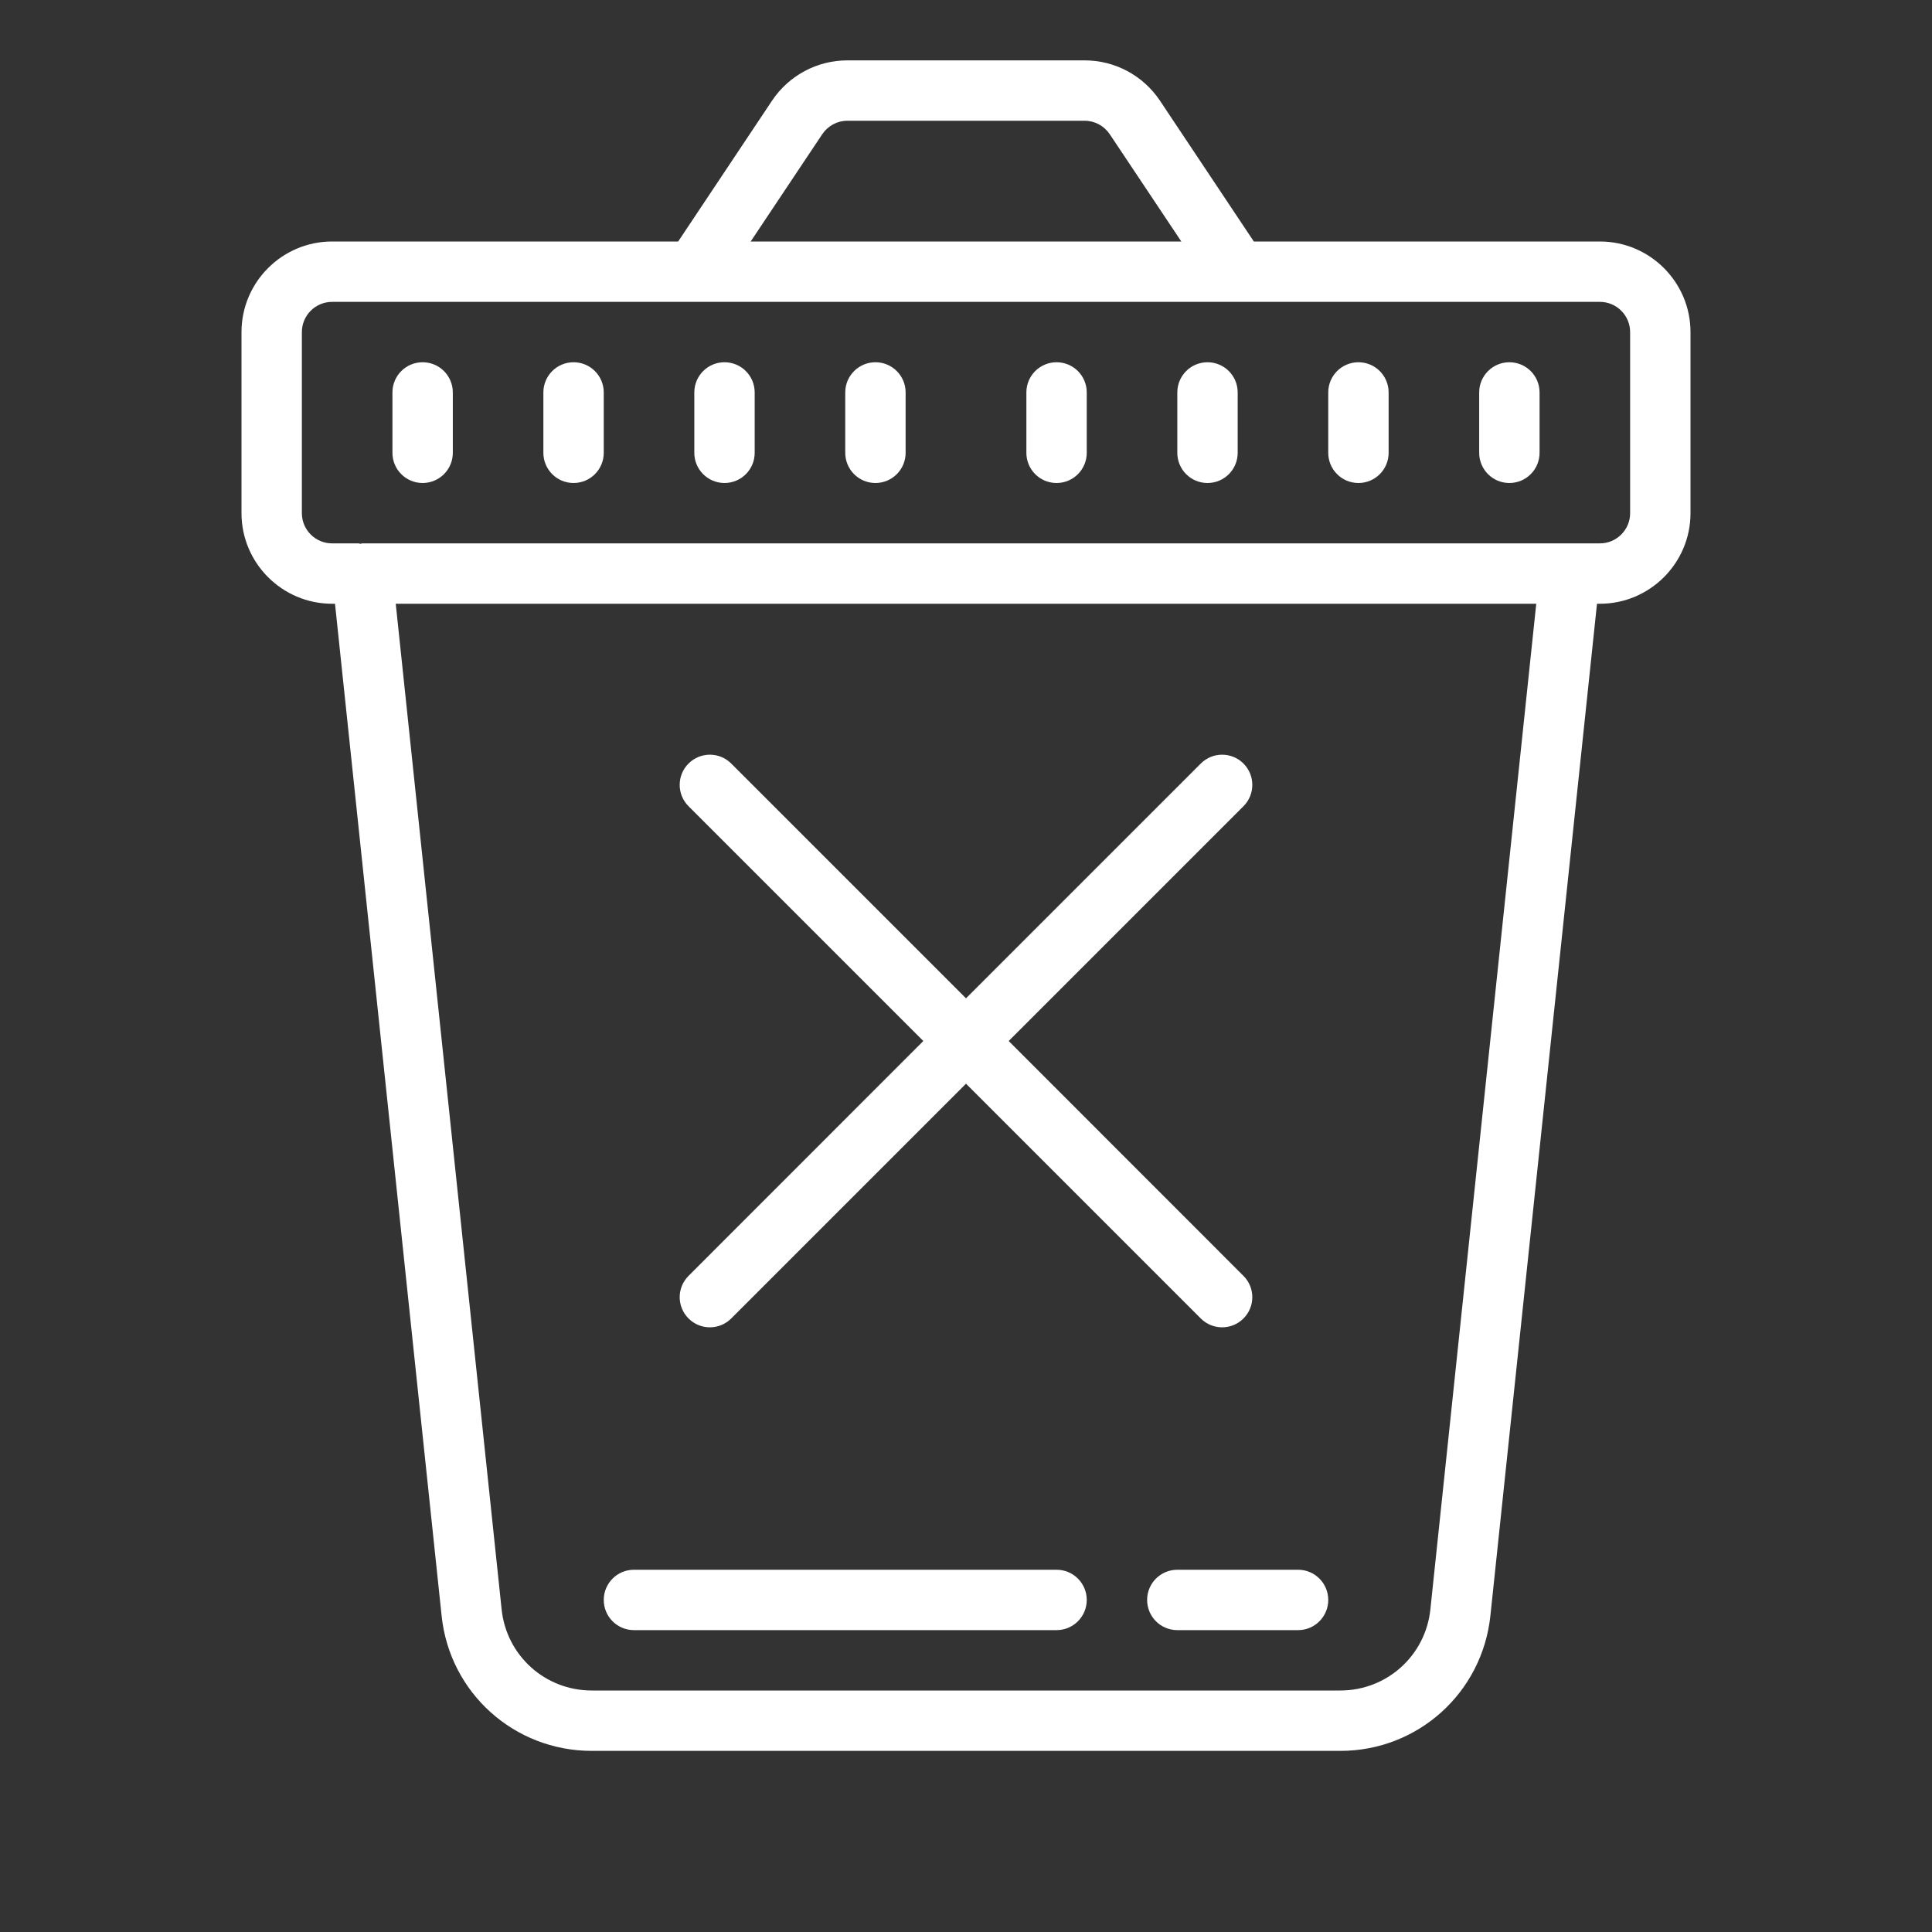 <?xml version="1.0" encoding="UTF-8"?>
<svg xmlns="http://www.w3.org/2000/svg" xmlns:xlink="http://www.w3.org/1999/xlink" width="500pt" height="500pt" viewBox="0 0 500 500" version="1.1">
<rect x="0" y="0" width="500" height="500" fill="#333333" stroke="none"/>
<g id="surface1">
<path style=" stroke:none;fill-rule:nonzero;fill:#FFFFFF;fill-opacity:1;" d="M 219.301 15.625 C 211.457 15.625 204.164 19.531 199.797 26.062 L 175.508 62.5 L 85.938 62.5 C 73.027 62.5 62.5 73.027 62.5 85.938 L 62.5 132.812 C 62.5 145.723 73.027 156.25 85.938 156.25 L 86.699 156.25 L 114.289 418.152 C 116.363 438.109 133.086 453.125 153.137 453.125 L 346.895 453.125 C 366.914 453.125 383.605 438.109 385.711 418.152 L 413.301 156.25 L 414.062 156.25 C 426.973 156.25 437.5 145.723 437.5 132.812 L 437.5 85.938 C 437.5 73.027 426.973 62.5 414.062 62.5 L 324.492 62.5 L 300.203 26.062 C 295.836 19.531 288.543 15.625 280.699 15.625 Z M 219.301 31.25 L 280.699 31.25 C 283.324 31.25 285.734 32.562 287.199 34.73 L 305.727 62.5 L 194.273 62.5 L 212.801 34.73 C 214.266 32.562 216.676 31.25 219.301 31.25 Z M 85.938 78.125 L 414.062 78.125 C 418.367 78.125 421.875 81.633 421.875 85.938 L 421.875 132.812 C 421.875 137.117 418.367 140.625 414.062 140.625 L 93.75 140.625 C 93.566 140.625 93.445 140.715 93.262 140.746 C 93.109 140.715 92.957 140.625 92.773 140.625 L 85.938 140.625 C 81.633 140.625 78.125 137.117 78.125 132.812 L 78.125 85.938 C 78.125 81.633 81.633 78.125 85.938 78.125 Z M 109.375 93.75 C 105.043 93.75 101.562 97.258 101.562 101.562 L 101.562 117.188 C 101.562 121.492 105.043 125 109.375 125 C 113.707 125 117.188 121.492 117.188 117.188 L 117.188 101.562 C 117.188 97.258 113.707 93.75 109.375 93.75 Z M 148.438 93.75 C 144.105 93.75 140.625 97.258 140.625 101.562 L 140.625 117.188 C 140.625 121.492 144.105 125 148.438 125 C 152.77 125 156.25 121.492 156.25 117.188 L 156.25 101.562 C 156.25 97.258 152.77 93.75 148.438 93.75 Z M 187.5 93.75 C 183.168 93.75 179.688 97.258 179.688 101.562 L 179.688 117.188 C 179.688 121.492 183.168 125 187.5 125 C 191.832 125 195.312 121.492 195.312 117.188 L 195.312 101.562 C 195.312 97.258 191.832 93.75 187.5 93.75 Z M 226.562 93.75 C 222.23 93.75 218.75 97.258 218.75 101.562 L 218.75 117.188 C 218.75 121.492 222.23 125 226.562 125 C 230.895 125 234.375 121.492 234.375 117.188 L 234.375 101.562 C 234.375 97.258 230.895 93.75 226.562 93.75 Z M 273.438 93.75 C 269.105 93.75 265.625 97.258 265.625 101.562 L 265.625 117.188 C 265.625 121.492 269.105 125 273.438 125 C 277.77 125 281.25 121.492 281.25 117.188 L 281.25 101.562 C 281.25 97.258 277.77 93.75 273.438 93.75 Z M 312.5 93.75 C 308.168 93.75 304.688 97.258 304.688 101.562 L 304.688 117.188 C 304.688 121.492 308.168 125 312.5 125 C 316.832 125 320.312 121.492 320.312 117.188 L 320.312 101.562 C 320.312 97.258 316.832 93.75 312.5 93.75 Z M 351.562 93.75 C 347.23 93.75 343.75 97.258 343.75 101.562 L 343.75 117.188 C 343.75 121.492 347.23 125 351.562 125 C 355.895 125 359.375 121.492 359.375 117.188 L 359.375 101.562 C 359.375 97.258 355.895 93.75 351.562 93.75 Z M 390.625 93.75 C 386.293 93.75 382.812 97.258 382.812 101.562 L 382.812 117.188 C 382.812 121.492 386.293 125 390.625 125 C 394.957 125 398.438 121.492 398.438 117.188 L 398.438 101.562 C 398.438 97.258 394.957 93.75 390.625 93.75 Z M 102.418 156.25 L 397.582 156.25 L 370.18 416.504 C 368.926 428.496 358.887 437.5 346.863 437.5 L 153.137 437.5 C 141.113 437.5 131.074 428.496 129.82 416.504 Z M 183.715 195.312 C 181.73 195.312 179.719 196.074 178.191 197.602 C 175.141 200.652 175.141 205.598 178.191 208.648 L 238.953 269.41 L 178.191 330.199 C 175.141 333.25 175.141 338.164 178.191 341.219 C 179.719 342.742 181.703 343.508 183.715 343.508 C 185.73 343.508 187.715 342.742 189.238 341.219 L 250 280.457 L 310.762 341.219 C 312.285 342.742 314.27 343.508 316.285 343.508 C 318.297 343.508 320.281 342.742 321.809 341.219 C 324.859 338.164 324.859 333.25 321.809 330.199 L 261.047 269.41 L 321.809 208.648 C 324.859 205.598 324.859 200.652 321.809 197.602 C 318.758 194.551 313.812 194.551 310.762 197.602 L 250 258.363 L 189.238 197.602 C 187.715 196.074 185.699 195.312 183.715 195.312 Z M 164.062 406.25 C 159.73 406.25 156.25 409.758 156.25 414.062 C 156.25 418.367 159.73 421.875 164.062 421.875 L 273.438 421.875 C 277.77 421.875 281.25 418.367 281.25 414.062 C 281.25 409.758 277.77 406.25 273.438 406.25 Z M 304.688 406.25 C 300.355 406.25 296.875 409.758 296.875 414.062 C 296.875 418.367 300.355 421.875 304.688 421.875 L 335.938 421.875 C 340.27 421.875 343.75 418.367 343.75 414.062 C 343.75 409.758 340.27 406.25 335.938 406.25 Z "/>
</g>
</svg>
